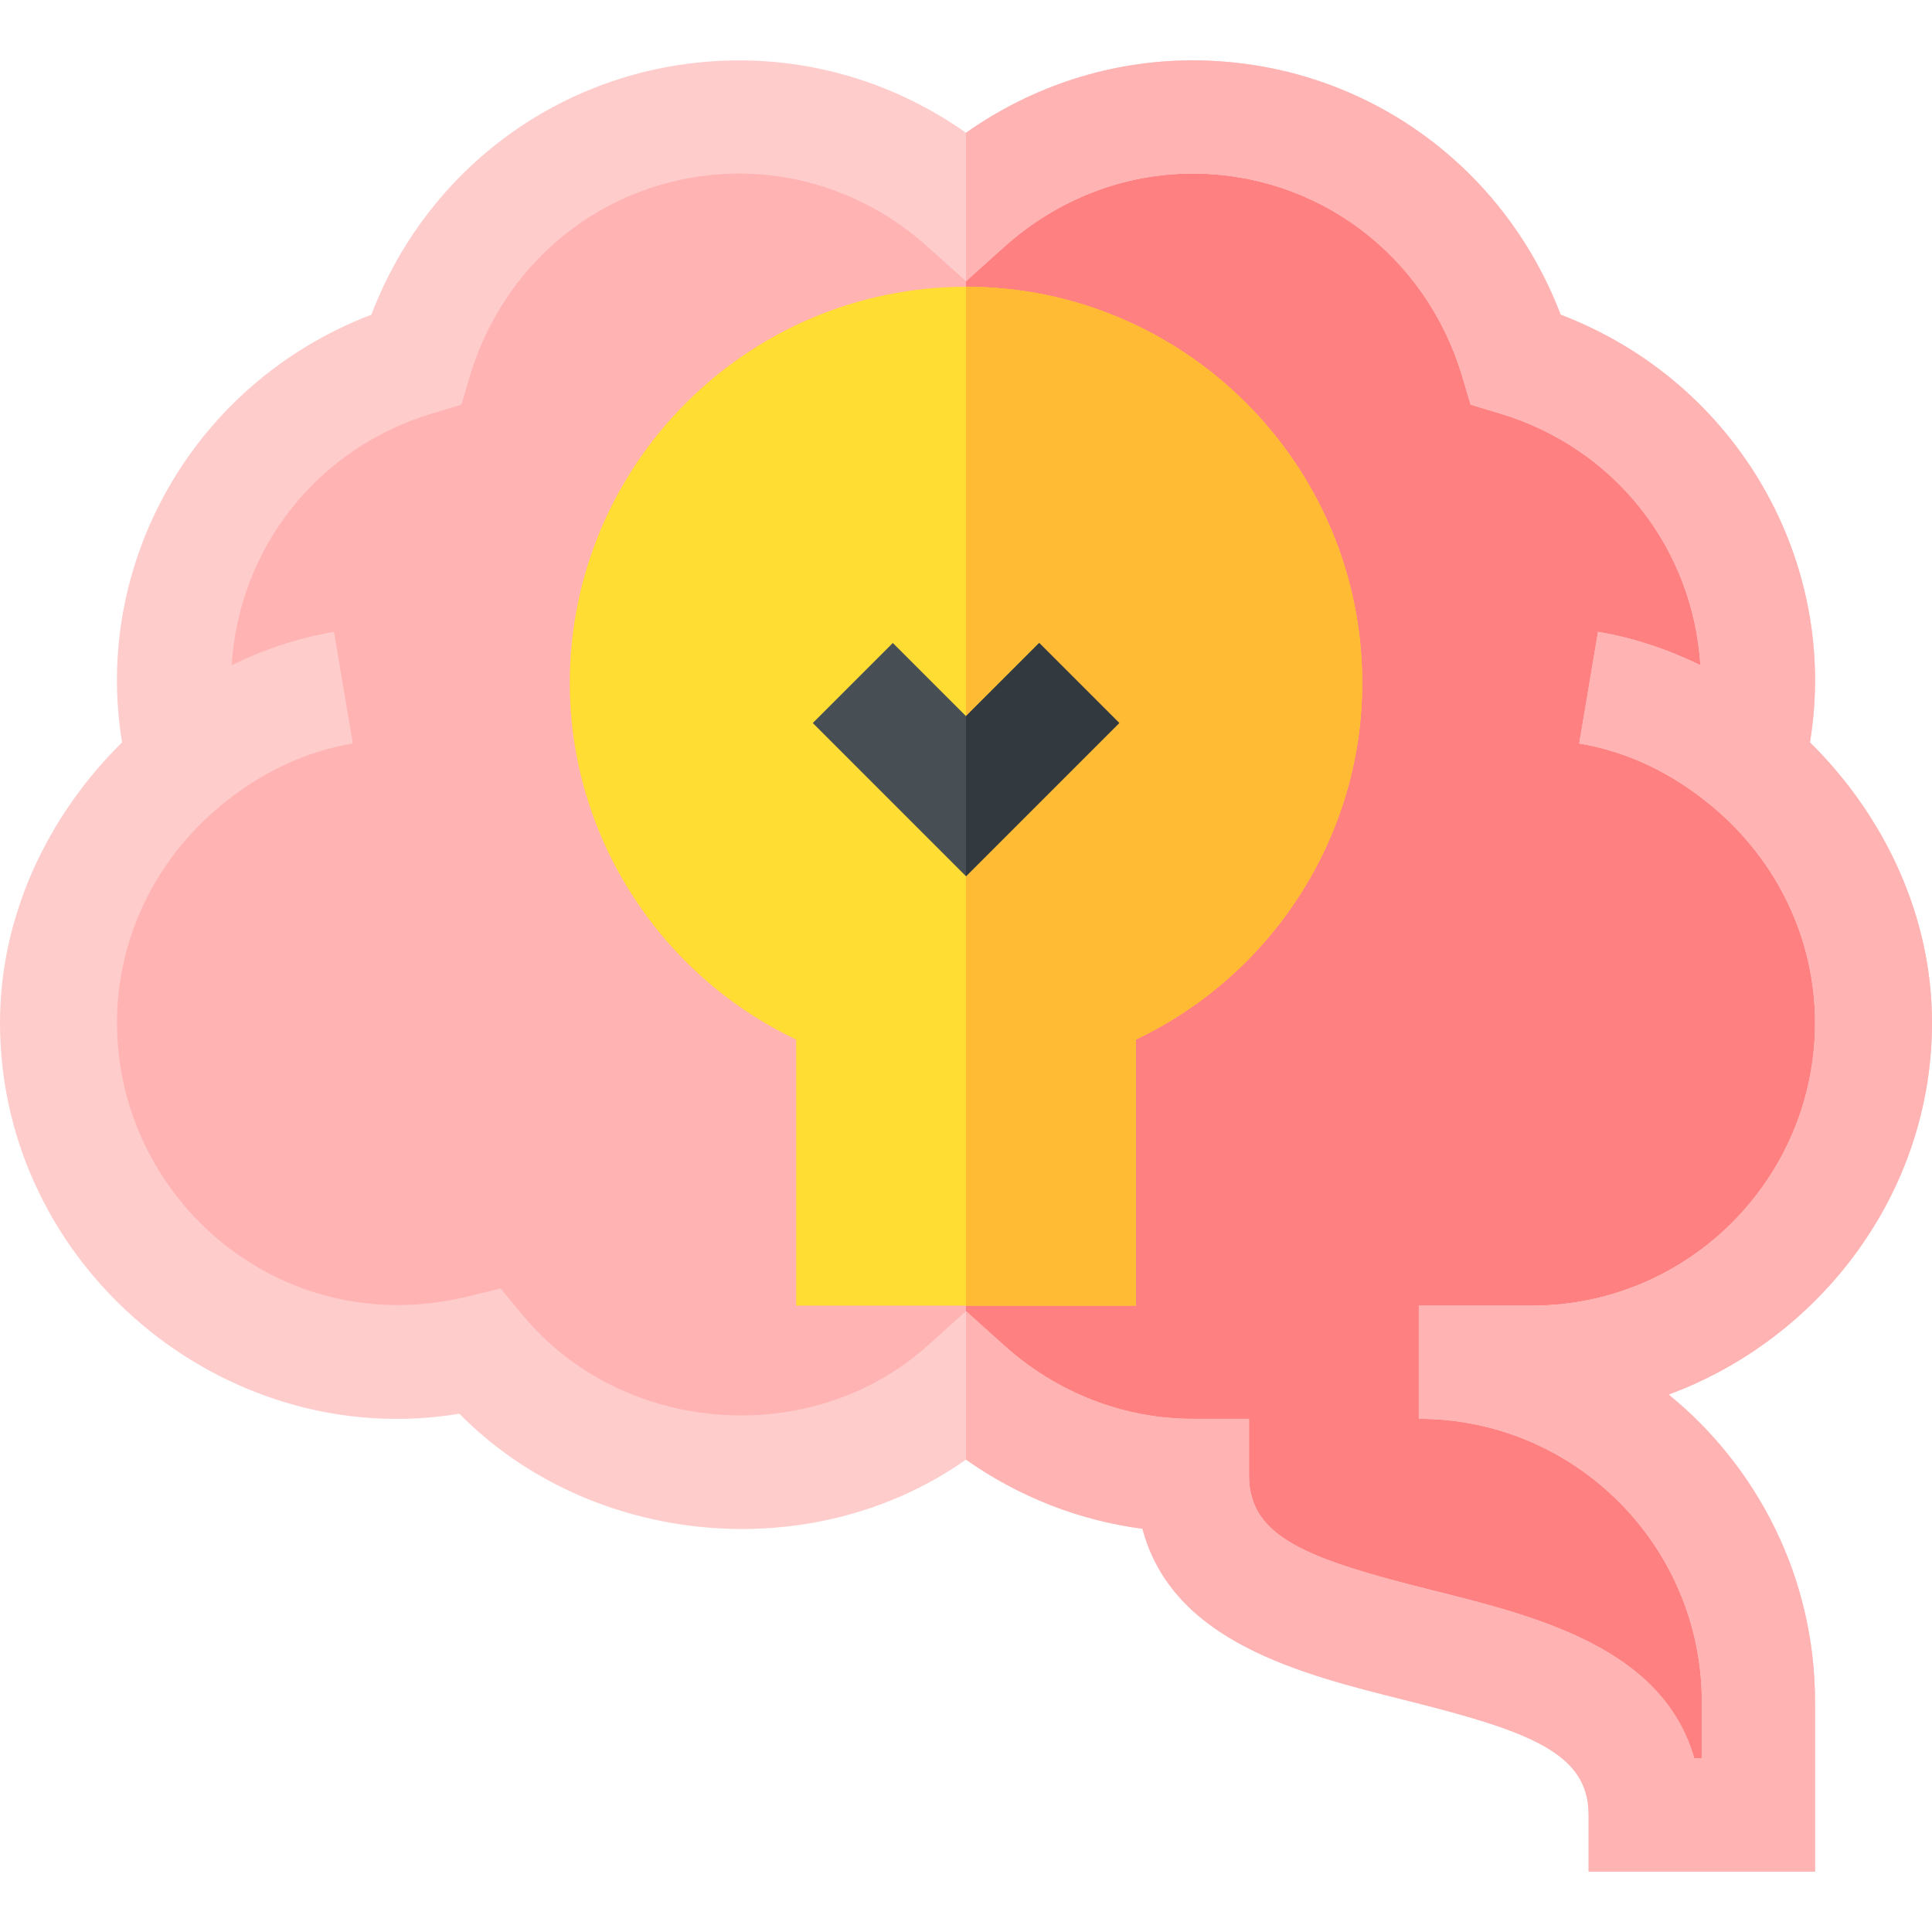 <svg id="Capa_1" enable-background="new 0 0 512 512" height="512" viewBox="0 0 512 512" width="512" xmlns="http://www.w3.org/2000/svg"><g><path d="m437.758 481-3.193-10.737c-6.27-21.152-35.215-28.418-58.477-34.263-26.162-6.519-53.145-13.257-58.828-34.731l-2.578-9.712-9.99-1.304c-14.268-1.846-28.096-7.28-40.049-15.703l-8.643-6.094-8.643 6.108c-35.035 24.652-85.521 19.415-114.932-10.444l-5.449-5.537-7.676 1.274c-53.009 8.669-103.3-33.183-103.3-88.857 0-23.906 9.551-46.479 26.865-63.589l5.537-5.449-1.26-7.676c-6.577-40.095 15.81-81.277 56.602-96.885l6.299-2.388 2.402-6.284c13.36-35.068 46.172-57.729 83.555-57.729 18.369 0 36.123 5.684 51.328 16.45l8.672 6.109 8.672-6.123c15.205-10.752 32.959-16.436 51.328-16.436 37.383 0 70.195 22.661 83.555 57.744l2.402 6.27 6.299 2.388c41.023 15.696 63.185 57.087 56.602 96.841l-1.26 7.72 5.508 5.449c17.343 17.109 26.894 39.682 26.894 63.588 0 37.529-23.701 71.484-58.975 84.507l-24.668 9.097 20.361 16.597c21.153 17.211 33.282 42.655 33.282 69.799v30z" fill="#ffb3b3"/><path d="m264.643 374.55c11.953 8.423 25.781 13.857 40.049 15.703l9.99 1.304 2.578 9.712c5.684 21.475 32.666 28.213 58.828 34.731 23.262 5.845 52.207 13.11 58.477 34.263l3.193 10.737h28.242v-30c0-27.144-12.129-52.588-33.281-69.8l-20.361-16.597 24.668-9.097c35.273-13.022 58.974-46.977 58.974-84.506 0-23.906-9.551-46.479-26.895-63.589l-5.508-5.449 1.26-7.72c6.583-39.754-15.579-81.145-56.602-96.841l-6.299-2.388-2.402-6.27c-13.359-35.082-46.171-57.743-83.554-57.743-18.369 0-36.123 5.684-51.328 16.436l-8.672 6.123v314.897z" fill="#ff8080"/><path d="m512 271c0-27.935-12.338-54.536-32.348-74.268 7.845-47.325-18.876-95.32-66.064-113.335-15.498-40.634-53.789-67.397-97.588-67.397-21.445 0-42.363 6.738-60 19.189-17.637-12.451-38.555-19.189-60-19.189-43.799 0-82.09 26.763-97.588 67.397-47.125 17.991-73.92 65.947-66.064 113.335-20.01 19.732-32.348 46.333-32.348 74.268 0 64.665 59.498 113.969 121.732 103.652 34.863 35.376 93.633 40.825 134.268 12.158 13.975 9.858 30 16.143 46.758 18.325 7.969 30 41.777 38.452 69.609 45.41 33.047 8.277 48.633 13.976 48.633 30.455v15h60v-45c0-32.813-15.146-62.168-38.789-81.431 40.107-14.795 69.789-53.393 69.789-98.569zm-106 75h-30v30c41.367 0 75 33.647 75 75v15h-1.992c-8.379-29.312-41.807-37.661-69.375-44.546-33.047-8.276-48.633-13.975-48.633-30.454v-15h-15c-18.252 0-36.006-6.929-49.951-19.497l-10.049-9.038-10.049 9.038c-30.791 27.729-80.918 23.921-107.314-7.837l-5.977-7.192-9.082 2.197c-49.201 11.808-92.578-25.909-92.578-72.671 0-22.017 9.961-42.935 27.334-57.363l.079-.066c10.671-8.857 22.48-14.427 35.078-16.531l-4.98-29.59c-9.307 1.558-18.422 4.598-27.127 8.828 1.959-31.049 22.674-57.546 53.143-66.703l7.734-2.329 2.314-7.72c9.638-32.022 38.32-53.526 71.425-53.526 18.252 0 36.006 6.929 49.951 19.497l10.049 9.038 10.049-9.038c13.945-12.568 31.699-19.497 49.951-19.497 33.105 0 61.787 21.504 71.426 53.525l2.314 7.72 7.734 2.329c30.469 9.157 51.183 35.654 53.143 66.703-8.705-4.23-17.82-7.269-27.127-8.828l-4.98 29.59c12.598 2.104 24.406 7.674 35.078 16.531l.079.066c17.372 14.429 27.333 35.347 27.333 57.364 0 41.353-33.633 75-75 75z" fill="#fcc"/><path d="m266.049 65.497c13.945-12.568 31.699-19.497 49.951-19.497 33.105 0 61.787 21.504 71.426 53.525l2.314 7.72 7.734 2.329c30.469 9.157 51.183 35.654 53.143 66.703-8.705-4.23-17.82-7.269-27.127-8.828l-4.98 29.59c12.598 2.104 24.406 7.674 35.078 16.531l.079.066c17.372 14.429 27.333 35.347 27.333 57.364 0 41.353-33.633 75-75 75h-30v30c41.367 0 75 33.647 75 75v15h-1.992c-8.379-29.312-41.807-37.661-69.375-44.546-33.047-8.276-48.633-13.975-48.633-30.454v-15h-15c-18.252 0-36.006-6.929-49.951-19.497l-10.049-9.038v39.346c13.975 9.858 30 16.143 46.758 18.325 7.969 30 41.777 38.452 69.609 45.41 33.047 8.276 48.633 13.975 48.633 30.454v15h60v-45c0-32.813-15.146-62.168-38.789-81.431 40.107-14.795 69.789-53.393 69.789-98.569 0-27.935-12.338-54.536-32.348-74.268 7.846-47.325-18.876-95.321-66.064-113.335-15.498-40.634-53.789-67.397-97.588-67.397-21.445 0-42.363 6.738-60 19.189v39.346z" fill="#ffb3b3"/><g><path d="m301 346h-90v-70.503c-36.299-17.271-60-54.009-60-94.497 0-57.891 47.109-105 105-105s105 47.109 105 105c0 40.488-23.701 77.227-60 94.497z" fill="#fd3"/></g><path d="m301 346v-70.503c36.299-17.271 60-54.009 60-94.497 0-57.891-47.109-105-105-105v270z" fill="#fb3"/><g id="Idea_2_"><g><path d="m256 232.211-40.605-40.606 21.21-21.21 19.395 19.394 19.395-19.394 21.21 21.21z" fill="#474f54"/></g></g><g><path d="m296.605 191.605-21.21-21.21-19.395 19.394v42.422z" fill="#32393f"/></g></g></svg>